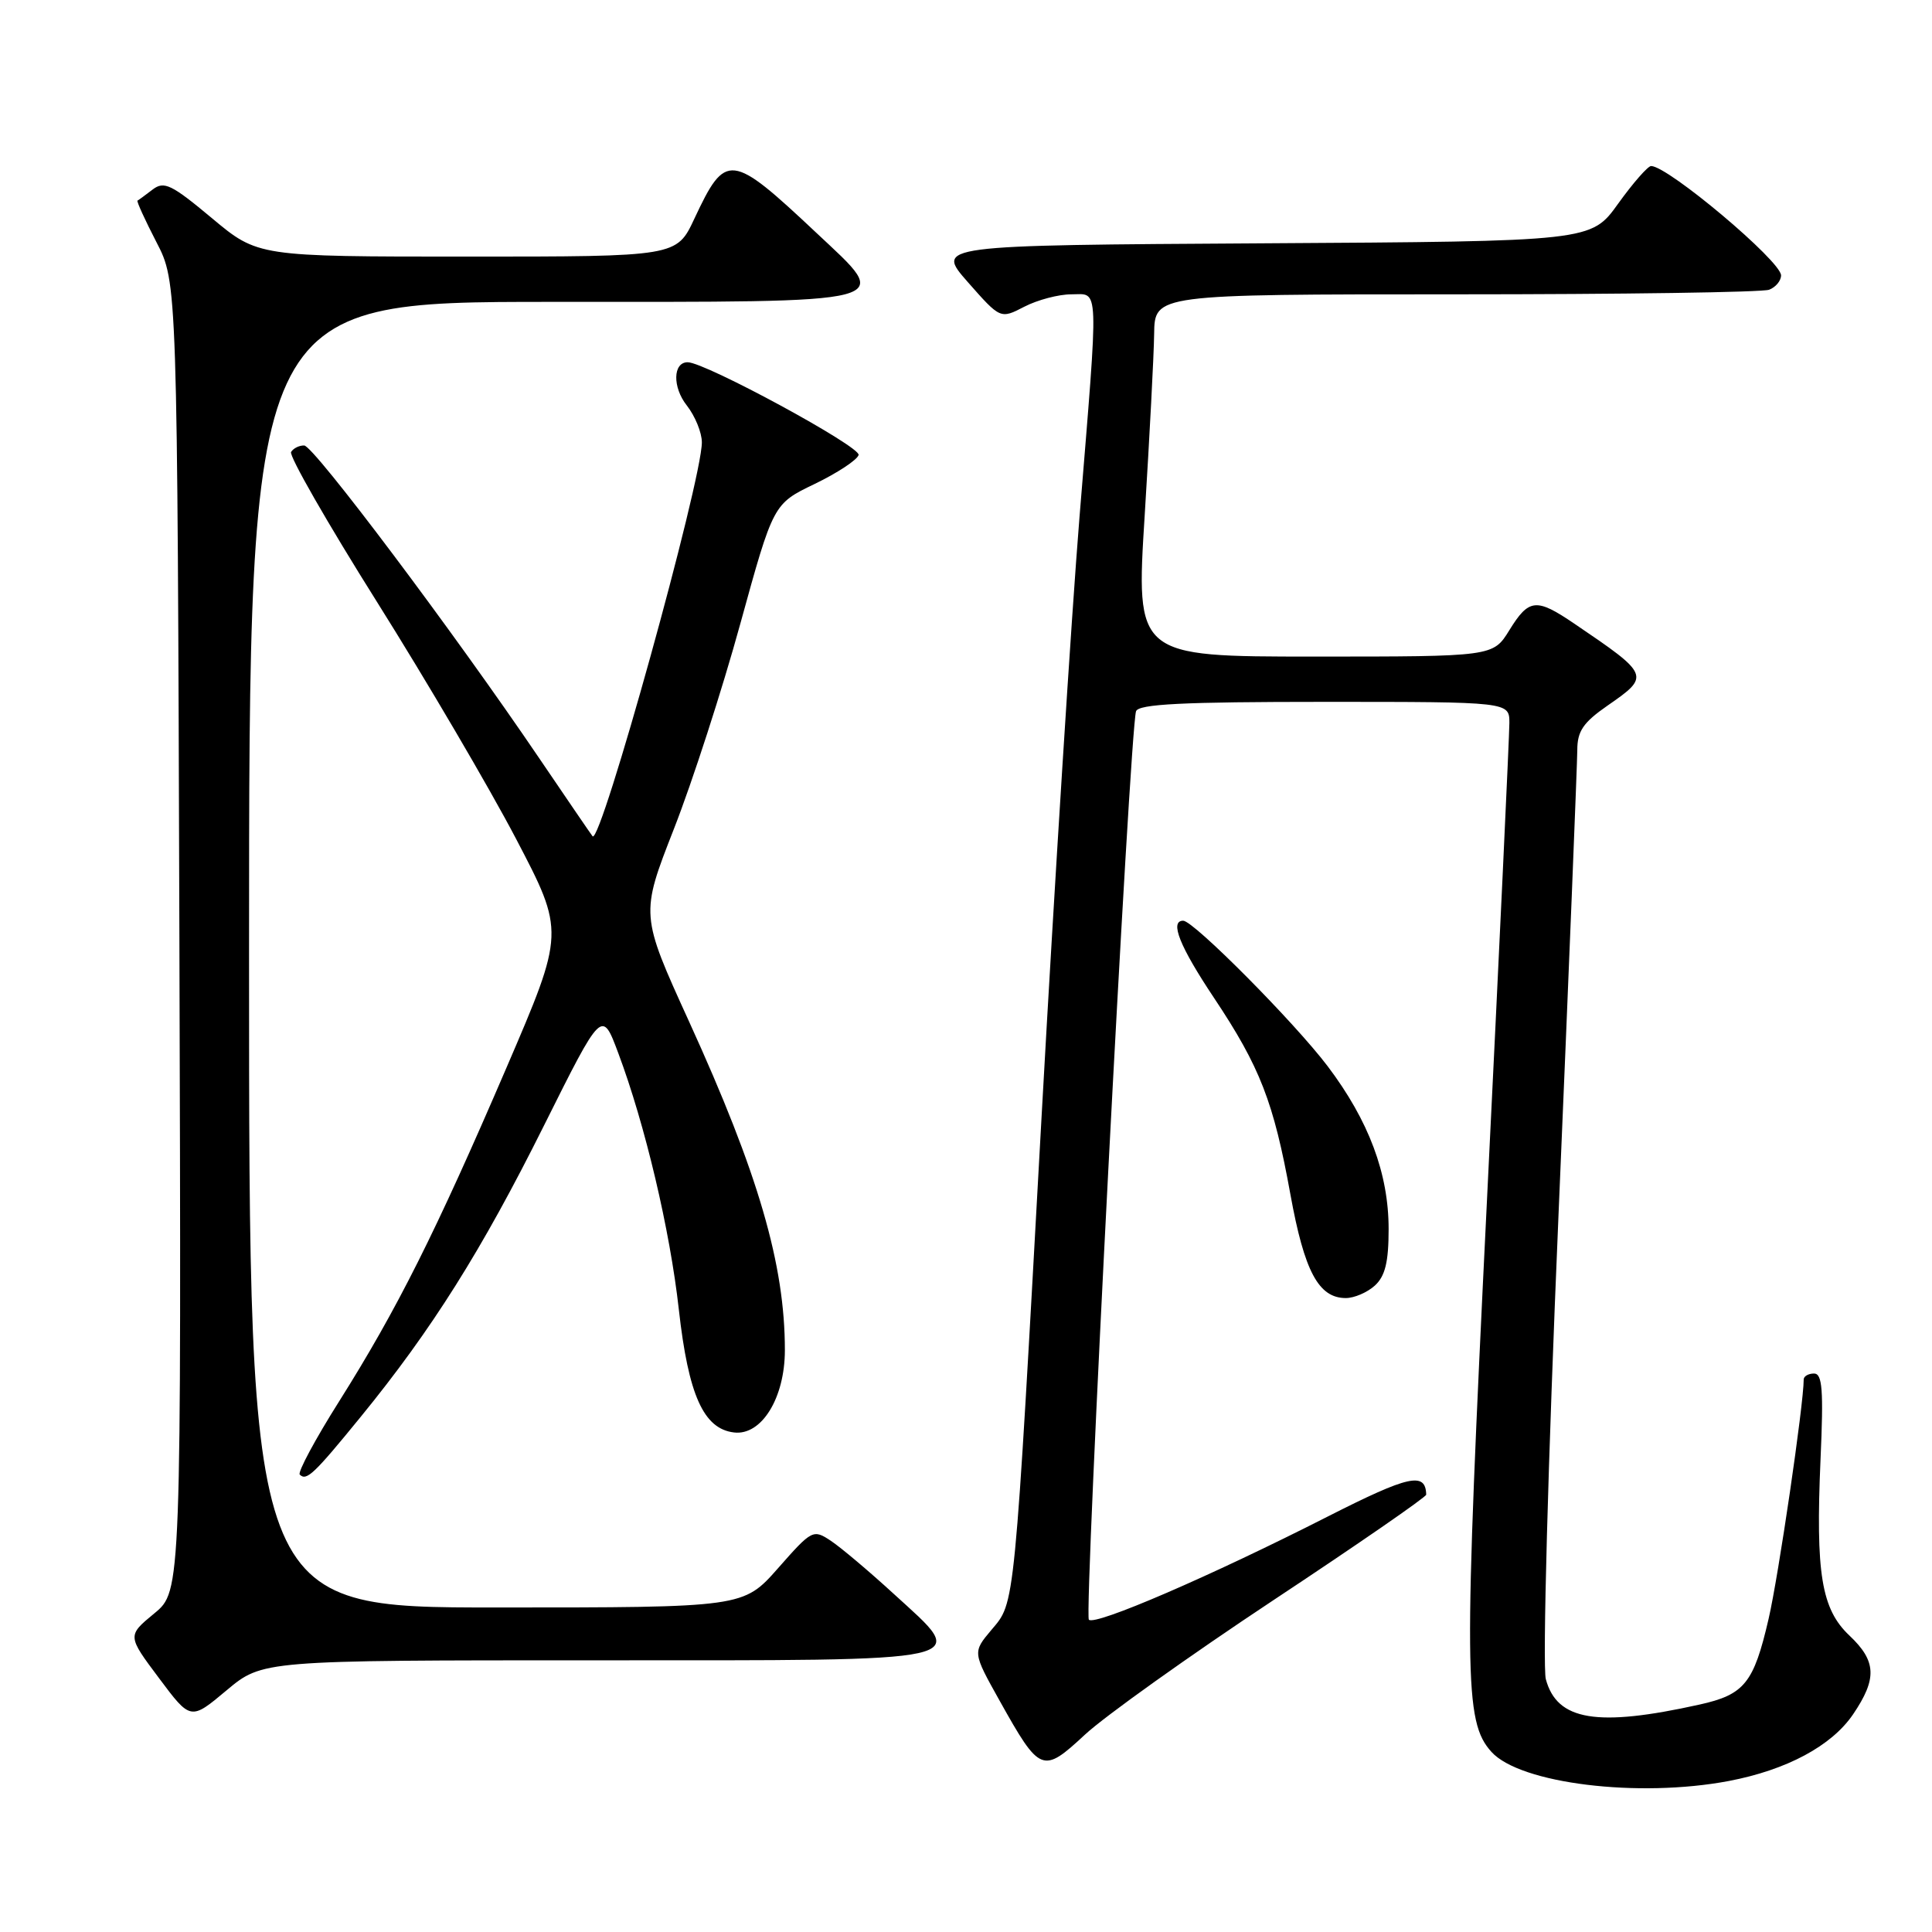 <?xml version="1.0" encoding="UTF-8" standalone="no"?>
<!DOCTYPE svg PUBLIC "-//W3C//DTD SVG 1.1//EN" "http://www.w3.org/Graphics/SVG/1.1/DTD/svg11.dtd" >
<svg xmlns="http://www.w3.org/2000/svg" xmlns:xlink="http://www.w3.org/1999/xlink" version="1.1" viewBox="0 0 256 256">
 <g >
 <path fill="currentColor"
d=" M 229.08 235.99 C 236.74 234.53 242.70 231.34 245.54 227.16 C 248.75 222.43 248.64 220.10 245.06 216.72 C 241.34 213.21 240.57 208.49 241.23 193.37 C 241.64 184.17 241.47 182.00 240.37 182.00 C 239.62 182.00 239.00 182.36 239.00 182.79 C 239.00 186.07 235.66 208.86 234.35 214.50 C 232.38 223.03 231.15 224.55 225.17 225.87 C 211.62 228.88 206.31 228.00 204.83 222.50 C 204.38 220.81 205.11 193.90 206.51 161.00 C 207.88 128.82 208.99 101.10 209.00 99.39 C 209.00 96.88 209.79 95.73 213.00 93.50 C 218.69 89.56 218.65 89.45 208.58 82.62 C 203.56 79.21 202.59 79.31 200.00 83.50 C 197.84 87.00 197.84 87.00 174.17 87.00 C 150.50 87.00 150.50 87.00 151.68 68.25 C 152.32 57.94 152.89 47.14 152.93 44.25 C 153.00 39.00 153.00 39.00 192.92 39.00 C 214.87 39.00 233.55 38.73 234.42 38.39 C 235.29 38.06 236.00 37.20 236.00 36.49 C 236.00 34.60 221.02 22.00 218.78 22.00 C 218.35 22.00 216.38 24.25 214.41 26.99 C 210.83 31.98 210.83 31.98 167.39 32.24 C 123.95 32.50 123.95 32.50 128.25 37.39 C 132.56 42.28 132.56 42.28 135.73 40.64 C 137.47 39.74 140.27 39.00 141.95 39.00 C 145.68 39.00 145.61 37.00 143.04 68.50 C 141.97 81.70 139.72 117.25 138.04 147.50 C 134.36 214.00 134.53 212.22 131.36 215.98 C 128.87 218.94 128.87 218.94 132.47 225.38 C 137.81 234.93 138.15 235.06 143.76 229.85 C 146.37 227.42 157.61 219.40 168.75 212.02 C 179.89 204.65 188.99 198.36 188.98 198.05 C 188.90 195.00 186.71 195.48 175.97 200.93 C 160.38 208.86 145.11 215.45 144.28 214.62 C 143.62 213.96 149.71 96.81 150.53 94.25 C 150.84 93.29 156.73 93.00 175.47 93.00 C 200.00 93.00 200.00 93.00 200.00 95.80 C 200.00 97.35 198.66 125.91 197.02 159.27 C 193.93 222.09 193.98 228.11 197.63 232.14 C 201.43 236.34 217.10 238.26 229.08 235.99 Z  M 78.92 220.00 C 130.22 220.00 128.48 220.39 118.43 211.20 C 115.17 208.21 111.42 205.05 110.10 204.17 C 107.75 202.61 107.59 202.69 103.10 207.79 C 98.50 213.00 98.50 213.00 65.75 213.00 C 33.00 213.00 33.00 213.00 33.00 126.50 C 33.00 40.00 33.00 40.00 73.03 40.00 C 119.83 40.00 118.32 40.39 108.17 30.85 C 96.83 20.19 96.16 20.12 92.01 28.97 C 89.66 34.00 89.66 34.00 61.92 34.00 C 34.17 34.00 34.17 34.00 28.07 28.90 C 22.72 24.43 21.74 23.96 20.23 25.11 C 19.28 25.84 18.38 26.50 18.22 26.58 C 18.07 26.65 19.20 29.12 20.72 32.07 C 23.50 37.42 23.50 37.42 23.77 124.12 C 24.03 210.83 24.03 210.83 20.45 213.78 C 16.86 216.74 16.86 216.74 21.06 222.35 C 25.26 227.97 25.26 227.97 30.02 223.98 C 34.78 220.00 34.78 220.00 78.92 220.00 Z  M 47.82 187.71 C 57.22 176.19 63.84 165.67 72.07 149.16 C 79.76 133.75 79.76 133.75 81.92 139.53 C 85.48 149.02 88.78 163.01 89.95 173.53 C 91.22 184.87 93.23 189.34 97.27 189.81 C 100.91 190.24 103.99 185.25 104.00 178.93 C 104.01 167.57 100.49 155.50 91.30 135.35 C 84.85 121.20 84.85 121.20 89.29 109.85 C 91.74 103.61 95.70 91.36 98.10 82.63 C 102.47 66.76 102.47 66.76 107.94 64.13 C 110.94 62.68 113.56 60.96 113.77 60.29 C 114.10 59.21 93.45 48.00 91.12 48.00 C 89.16 48.00 89.09 51.30 91.00 53.72 C 92.10 55.12 93.00 57.32 93.00 58.61 C 93.00 63.71 79.59 112.04 78.52 110.81 C 78.37 110.64 75.20 106.00 71.47 100.50 C 60.12 83.75 41.57 59.06 40.31 59.03 C 39.65 59.01 38.87 59.40 38.57 59.89 C 38.27 60.38 43.39 69.32 49.96 79.77 C 56.52 90.21 64.81 104.33 68.37 111.13 C 74.84 123.50 74.84 123.50 67.10 141.50 C 57.73 163.29 52.59 173.54 44.96 185.65 C 41.77 190.70 39.42 195.09 39.72 195.39 C 40.61 196.28 41.59 195.35 47.82 187.71 Z  M 182.17 170.35 C 183.54 169.10 184.00 167.24 184.00 162.86 C 184.00 155.51 181.38 148.51 175.93 141.29 C 171.56 135.51 158.16 122.00 156.78 122.00 C 154.95 122.00 156.31 125.40 160.86 132.22 C 166.96 141.37 168.77 146.02 170.99 158.29 C 172.84 168.48 174.72 172.00 178.33 172.00 C 179.44 172.00 181.17 171.26 182.17 170.35 Z "/>
</g>
</svg>